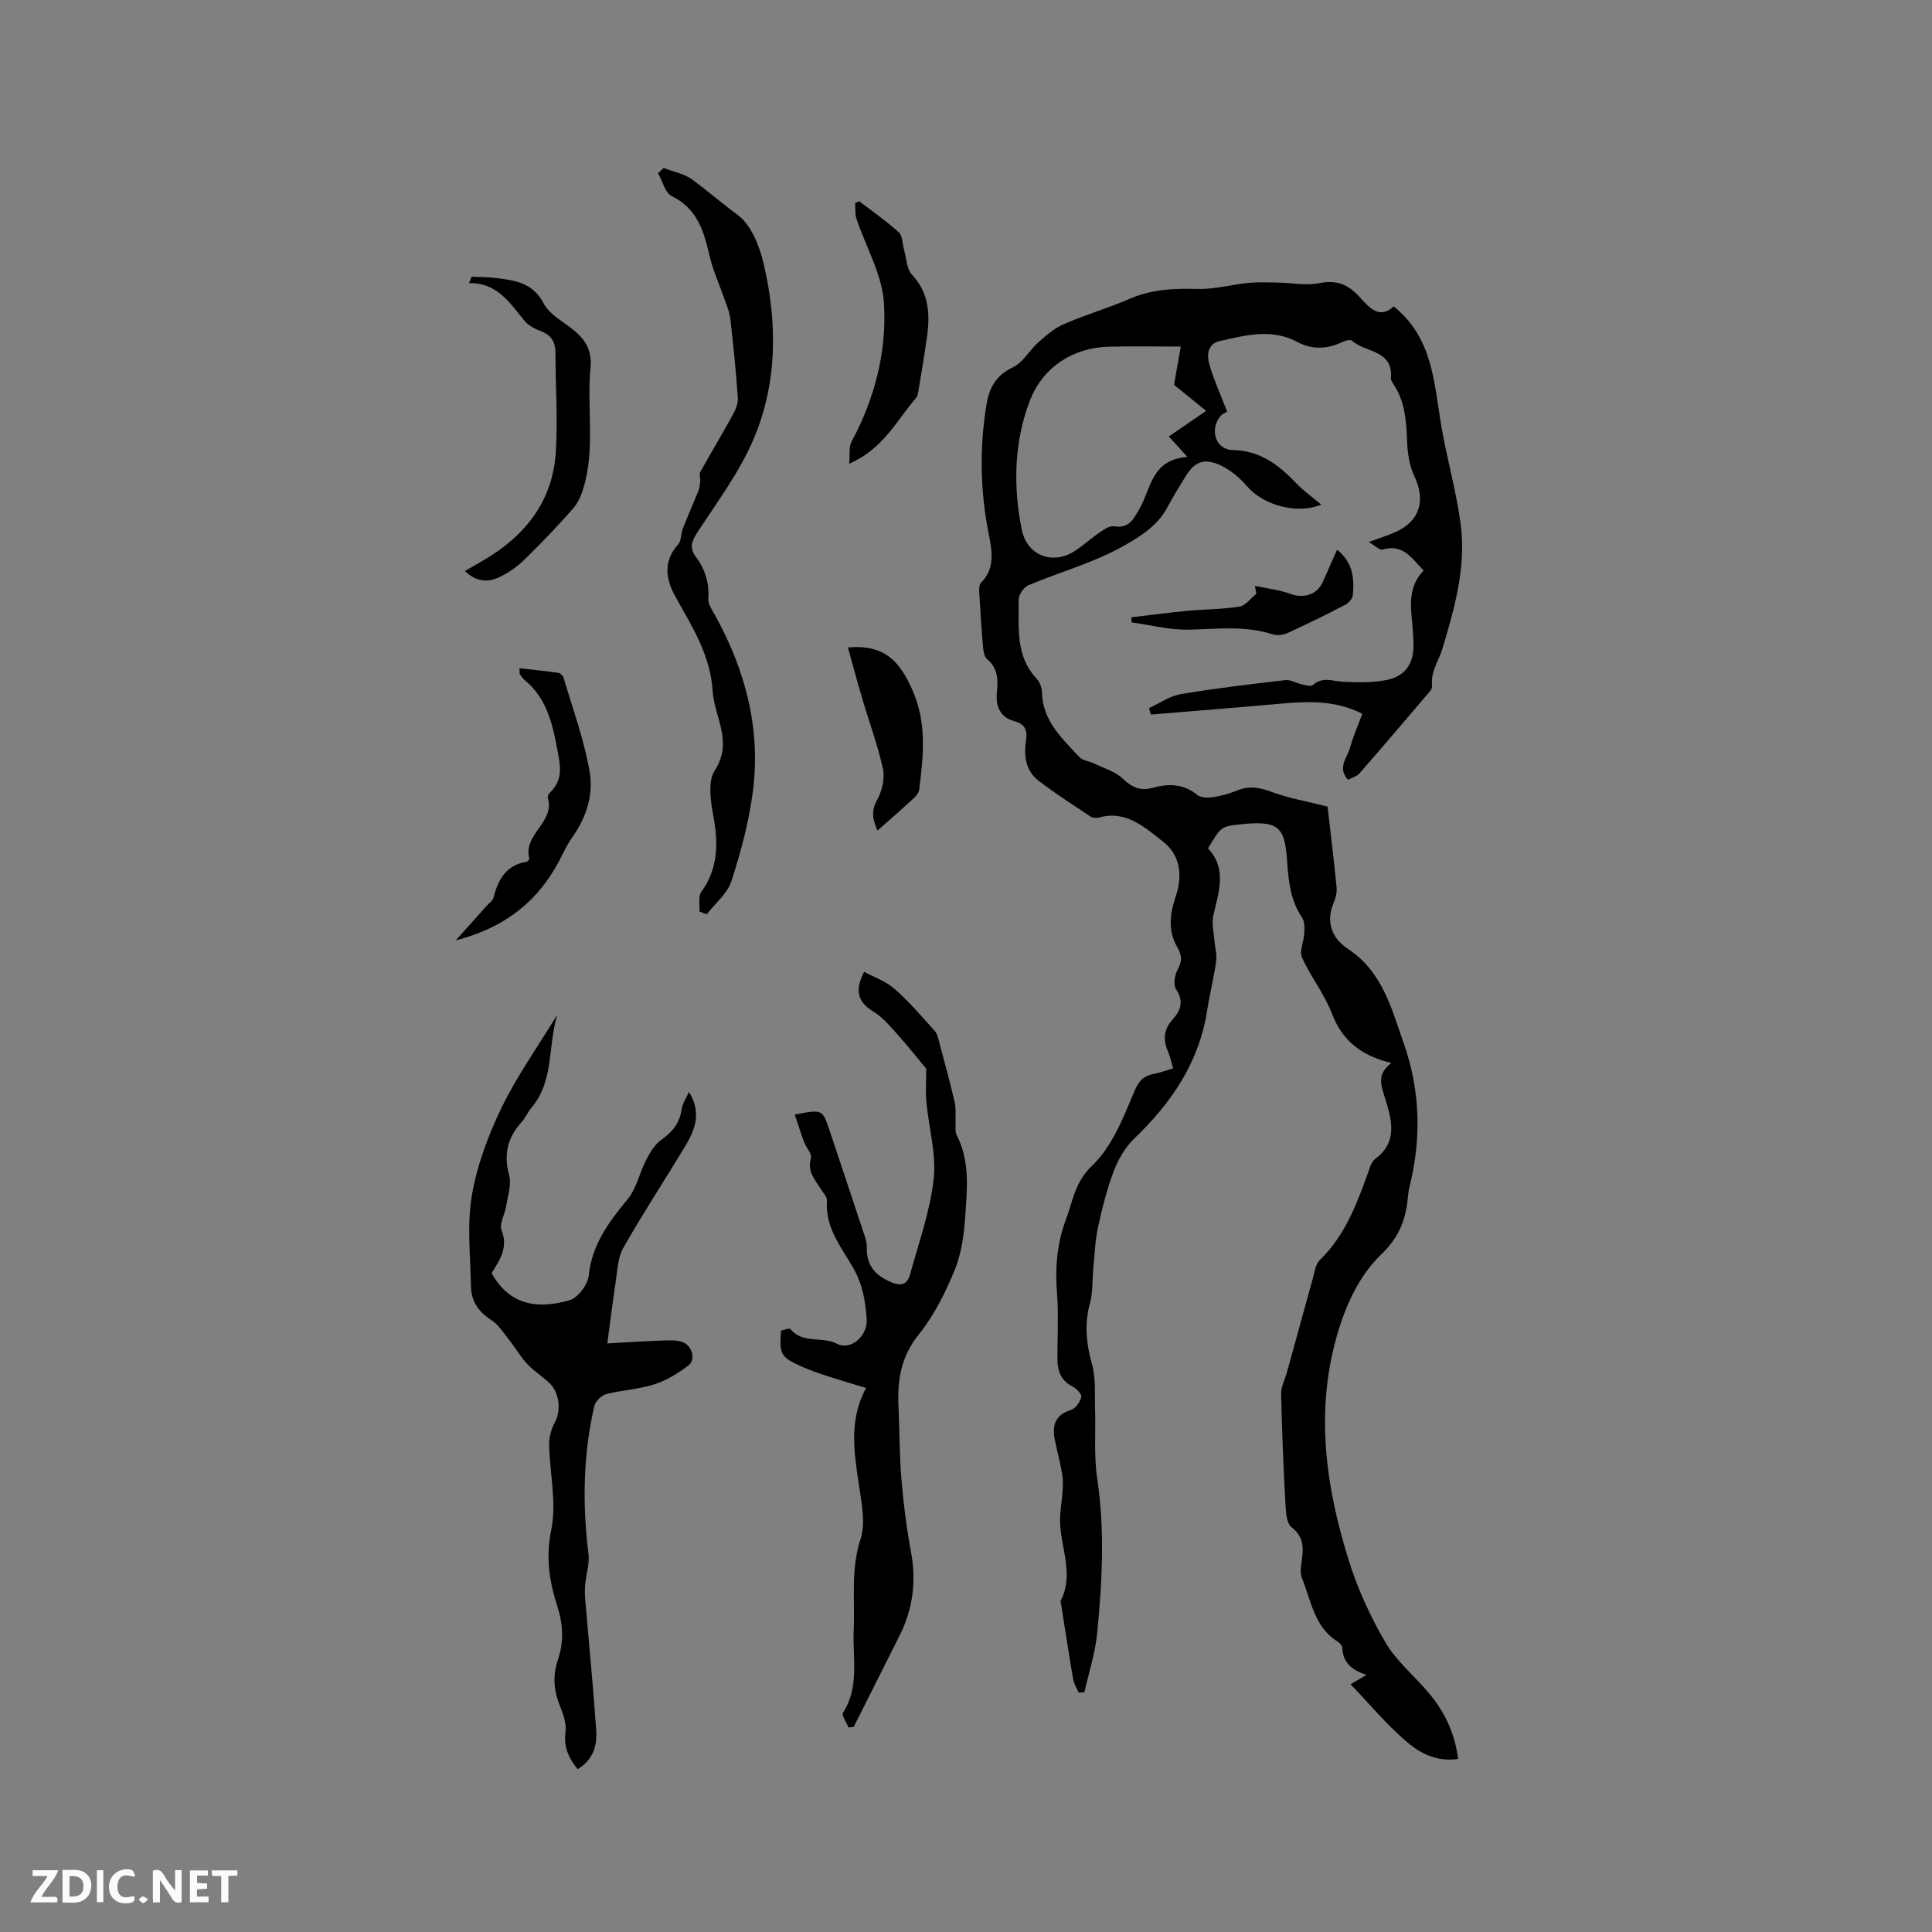 <svg enable-background="new 0 0 400 400" viewBox="0 0 400 400" xmlns="http://www.w3.org/2000/svg"><rect x="0" y="0" width="400" height="400" fill="#808080" stroke="none"/><path d="m37.59 393.81c-.92.31-1.52.05-2-.78-.7-1.2-1.52-2.34-2.47-3.78v4.59c-.55.03-.95.05-1.41.07-.03-.37-.06-.64-.06-.91 0-1.91 0-3.81 0-5.7 1.13-.41 1.77-.03 2.29.91.62 1.11 1.38 2.14 2.31 3.19v-4.2h1.35v6.61z" fill="#fbfafc"/><path d="m12.94 393.88v-6.75c1.9.19 3.93-.54 5.37 1.29.8 1.01.78 2.88.03 3.97-1.37 1.97-3.4 1.51-5.4 1.49m1.45-1.22c2.04.12 2.92-.58 2.89-2.21-.03-1.51-.98-2.19-2.89-2z" fill="#fbfafc"/><path d="m11.81 393.87h-5.49c.68-2.18 2.47-3.48 3.51-5.45h-3.08v-1.21h5.29c-.71 2.13-2.44 3.48-3.47 5.51.86 0 1.63.04 2.39-.01.79-.05 1.14.21.85 1.16" fill="#fbfafc"/><path d="m39.33 393.86v-6.61h3.7v1.07h-2.22v1.52c.68.04 1.34.09 2.07.13v1.07c-.72.05-1.38.09-2.1.14v1.48h2.4v1.19h-3.85z" fill="#fbfafc"/><path d="m27.71 388.56c-1.15-.3-2.46-.61-3.1.64-.37.73-.41 1.93-.06 2.67.63 1.35 1.99.93 3.17.68.35.94-.01 1.32-.93 1.46-1.62.25-3.05-.27-3.76-1.48-.73-1.24-.6-3.03.31-4.17.88-1.11 2.71-1.7 4-1.16.32.13.44.74.65 1.12-.1.08-.19.16-.28.24" fill="#fbfafc"/><path d="m49.15 387.24v1.07c-.59.02-1.17.05-1.87.08v5.44h-1.48v-5.44h-1.85c-.05-.4-.08-.73-.13-1.15z" fill="#fbfafc"/><path d="m20.06 387.21h1.33v6.62h-1.33z" fill="#fbfafc"/><path d="m30.68 393.25c-.49.38-.8.79-1.05.76-.32-.05-.6-.45-.9-.7.26-.24.51-.64.8-.67.29-.04.62.3 1.15.61" fill="#fbfafc"/><g fill="#010000"><path d="m223.34 350.44c-.39-.91-.98-1.8-1.15-2.75-.88-5.11-1.66-10.25-2.47-15.37-.05-.31-.21-.7-.09-.94 2.8-5.54-.09-11-.16-16.5-.02-1.98.39-3.96.51-5.94.08-1.24.15-2.52-.06-3.74-.41-2.4-1.07-4.75-1.54-7.13-.58-2.94.07-5.14 3.35-6.16.94-.29 1.86-1.62 2.14-2.66.15-.53-.95-1.75-1.75-2.15-2.31-1.16-3.15-3.05-3.18-5.42-.05-4.64.26-9.31-.1-13.92-.41-5.27-.01-10.34 1.85-15.28 1.45-3.86 1.83-7.73 5.44-11.16 4.1-3.9 6.44-9.91 8.71-15.34.99-2.36 2.02-3.26 4.19-3.67 1.23-.23 2.41-.69 3.86-1.13-.41-1.35-.67-2.56-1.15-3.69-1.03-2.41-.69-4.5 1.07-6.45 1.69-1.88 2.3-3.78.67-6.26-.61-.92-.27-2.97.36-4.09.97-1.73.85-2.96-.11-4.61-1.95-3.35-1.53-6.91-.32-10.44 1.48-4.31.97-8.58-2.57-11.35-3.77-2.94-7.65-6.61-13.32-5.03-.54.15-1.33.07-1.78-.23-3.61-2.4-7.27-4.75-10.71-7.38-2.72-2.08-3.08-5.2-2.6-8.39.32-2.09-.22-3.36-2.43-3.95-2.97-.79-3.88-3.16-3.61-5.92.26-2.65.25-5.01-2.03-6.94-.59-.5-.76-1.68-.84-2.58-.32-3.7-.56-7.4-.77-11.1-.04-.7-.08-1.67.32-2.07 3.02-3.03 2.33-6.65 1.63-10.18-1.78-8.94-1.92-17.89-.44-26.86.56-3.37 1.97-5.96 5.43-7.6 2.13-1.01 3.47-3.59 5.36-5.25 1.61-1.42 3.33-2.9 5.27-3.73 4.46-1.93 9.16-3.31 13.63-5.24 4.53-1.96 9.13-2.15 13.96-2.02 3.51.1 7.04-.9 10.58-1.25 1.96-.19 3.94-.1 5.92-.07 2.95.05 6 .67 8.82.11 3.48-.69 5.87.29 8.12 2.73 2.08 2.27 4.21 4.91 7.19 2.09 7.95 6.38 8.33 15.35 9.74 24.01 1.14 6.99 3.14 13.84 4.11 20.85 1.23 8.9-1.2 17.51-3.72 25.92-.76 2.55-2.49 4.81-2.18 7.7.04.38-.14.88-.4 1.17-4.85 5.71-9.71 11.41-14.64 17.06-.52.59-1.44.82-2.34 1.31-2.33-2.47-.16-4.6.42-6.7.64-2.32 1.63-4.55 2.52-6.97-5.54-2.83-11.19-2.6-16.92-2.09-8.95.8-17.91 1.51-26.86 2.25-.13-.44-.25-.89-.38-1.33 2.19-1 4.29-2.51 6.59-2.9 7.18-1.22 14.43-2.06 21.67-2.9 1.06-.12 2.21.63 3.34.87.77.16 1.91.51 2.32.15 2.01-1.81 4.11-.79 6.28-.68 3.01.16 6.14.23 9.06-.38 3.97-.82 5.65-3.58 5.49-7.69-.05-1.38-.12-2.76-.26-4.13-.4-3.83-.74-7.64 2.37-10.83-2.46-2.53-4.25-5.61-8.5-4.33-.61.18-1.59-.84-2.85-1.57 2.33-.87 4.04-1.39 5.65-2.12 4.95-2.26 6.13-6.57 3.78-11.51-1.05-2.2-1.42-4.86-1.51-7.33-.16-4.07-.42-8.03-2.71-11.56-.28-.44-.68-.97-.64-1.43.49-5.89-5.33-5.24-8.08-7.75-.33-.3-1.44.04-2.07.33-3.09 1.48-6.27 1.54-9.2-.04-5.39-2.89-10.75-1.38-16.09-.2-2.54.56-2.7 2.95-2.13 4.91.91 3.12 2.28 6.12 3.67 9.71-.27.17-.93.39-1.32.85-2.41 2.8-1.12 7.03 2.48 7.1 5.67.11 9.47 3.04 13.08 6.81 1.59 1.66 3.5 3.01 5.24 4.48-4.85 2.07-11.95.2-15.35-3.78-1.47-1.72-3.35-3.32-5.37-4.29-3.55-1.7-5.58-.82-7.54 2.5-1.13 1.91-2.36 3.78-3.38 5.75-1.93 3.76-4.87 5.82-8.63 8.01-6.53 3.8-13.6 5.67-20.38 8.51-.97.41-2.03 2.04-2.01 3.1.09 5.62-.71 11.49 3.69 16.18.67.71 1.13 1.91 1.15 2.89.12 5.9 4.15 9.52 7.71 13.37.7.76 2.07.87 3.09 1.37 2.01.97 4.36 1.63 5.9 3.11 1.9 1.82 3.68 2.63 6.19 1.93 3.3-.92 6.4-.87 9.27 1.46.74.6 2.19.63 3.24.47 1.77-.28 3.53-.78 5.19-1.45 2.43-.98 4.54-.52 6.96.36 3.63 1.33 7.49 2 11.58 3.04.62 5.39 1.31 11.05 1.87 16.72.1 1-.17 2.14-.57 3.08-1.76 4.12-.39 7.48 2.99 9.71 7.11 4.69 8.99 12.46 11.51 19.59 3.4 9.64 3.66 19.72 1.13 29.76-.15.61-.23 1.25-.29 1.88-.4 4.61-1.76 8.34-5.45 11.89-4.69 4.5-7.48 10.64-9.31 17.1-4.45 15.75-2.23 31.14 2.49 46.29 1.84 5.91 4.49 11.7 7.62 17.04 2.31 3.94 6.09 7 9.07 10.58 3.16 3.79 5.27 8.11 5.97 13.52-4.01.66-7.51-.98-10.04-3.04-4.46-3.64-8.17-8.2-12.23-12.41.91-.54 1.89-1.11 3.3-1.94-3.04-.98-4.91-2.57-5.01-5.63-.01-.42-.51-.97-.92-1.23-4.92-3.04-5.53-8.52-7.45-13.23-.33-.82-.26-1.88-.13-2.8.4-2.85.85-5.47-2.01-7.69-1.04-.81-1.17-3.1-1.26-4.75-.41-7.62-.74-15.24-.9-22.87-.03-1.48.8-2.97 1.21-4.46 1.77-6.4 3.51-12.81 5.3-19.2.39-1.4.58-3.14 1.51-4.04 5.14-4.98 7.55-11.39 9.91-17.87.39-1.08.72-2.45 1.55-3.06 4.88-3.59 3.31-8.42 2.01-12.66-.84-2.75-1.7-4.84 1.34-7.2-6.17-1.48-10.14-4.56-12.3-10.21-1.56-4.08-4.41-7.64-6.21-11.65-.59-1.32.4-3.3.48-4.99.05-1.08.1-2.41-.45-3.23-2.29-3.41-2.79-7.14-3.06-11.14-.5-7.44-1.34-9.12-9.92-8.17-3.84.43-3.83.52-6.51 4.96 4.03 4.26 2.19 9.1 1.09 13.97-.34 1.51.08 3.2.2 4.8.12 1.54.6 3.11.4 4.59-.45 3.35-1.32 6.65-1.83 10-1.64 10.87-7.4 19.32-15.16 26.75-1.88 1.8-3.3 4.33-4.24 6.79-1.42 3.74-2.39 7.69-3.24 11.61-.59 2.75-.68 5.61-.96 8.42-.24 2.41-.06 4.93-.69 7.22-1.21 4.37-.76 8.45.44 12.75.79 2.84.51 5.99.61 9 .16 4.85-.27 9.77.44 14.53 1.61 10.7 1.04 21.36 0 32.01-.4 4.12-1.72 8.16-2.63 12.24-.39.05-.79.08-1.19.11zm21.13-278.69c-5.48 0-10.11-.08-14.74.02-7.78.17-13.84 4.42-16.43 10.99-3.32 8.45-3.61 17.8-1.75 26.91 1.11 5.45 6.53 7.45 11.22 4.25 1.75-1.19 3.33-2.62 5.07-3.81.84-.57 1.96-1.29 2.82-1.15 3.15.51 4.03-1.52 5.31-3.73 2.35-4.05 2.39-10.1 9.89-10.62-1.69-1.85-2.77-3.04-3.87-4.24 2.34-1.6 4.66-3.19 7.73-5.3-2.6-2.11-4.73-3.84-6.65-5.4.41-2.3.82-4.61 1.4-7.92z"/><path d="m175.68 357.66c-.41-1.05-1.49-2.52-1.13-3.08 3.45-5.39 1.94-11.29 2.2-17.04.29-6.28-.66-12.56 1.41-18.87 1.1-3.35.22-7.49-.33-11.2-.99-6.75-2.13-13.43 1.48-20.1-2.85-.87-5.45-1.63-8.03-2.47-1.81-.59-3.62-1.21-5.35-1.99-4.33-1.96-4.58-2.46-4.23-7.44.64-.11 1.74-.56 1.96-.29 2.55 3.12 6.55 1.42 9.63 3.03 2.84 1.49 6.38-1.63 6.15-5.09-.25-3.68-.84-7.19-2.77-10.57-2.46-4.32-5.89-8.38-5.45-13.94.06-.78-.82-1.67-1.31-2.47-1.19-1.94-2.83-3.59-2.02-6.33.27-.9-.97-2.2-1.41-3.36-.69-1.85-1.27-3.74-1.93-5.69 5.73-1.11 5.73-1.11 7.19 3.26 2.31 6.93 4.63 13.85 6.92 20.78.36 1.1.83 2.26.8 3.37-.12 3.79 1.69 5.88 5.12 7.32 2.24.94 3.32.22 3.83-1.62 1.8-6.56 4.16-13.09 4.9-19.78.57-5.19-1.02-10.61-1.51-15.95-.2-2.24-.03-4.51-.03-6.87-1.84-2.21-3.99-4.92-6.3-7.5-1.41-1.57-2.86-3.25-4.63-4.32-3.22-1.95-3.97-4.35-1.93-8.24 2.06 1.12 4.5 1.94 6.28 3.51 3.01 2.65 5.65 5.72 8.33 8.71.58.65.76 1.7 1 2.59 1.08 4.05 2.19 8.09 3.14 12.17.31 1.33.12 2.78.18 4.17.04.88-.15 1.91.22 2.63 2.78 5.37 2.17 11.12 1.79 16.75-.25 3.78-.77 7.73-2.18 11.18-1.93 4.71-4.3 9.46-7.47 13.4-3.65 4.54-4.43 9.38-4.18 14.78.23 5.05.19 10.13.61 15.16s1.06 10.06 1.98 15.03c1.13 6.08.41 11.79-2.33 17.28-3.16 6.32-6.35 12.63-9.52 18.95-.37.05-.72.09-1.08.14z"/><path d="m142.64 226.08c2.68 4.27 1.26 7.87-.8 11.27-4.24 7.03-8.75 13.89-12.8 21.02-1.14 2-1.2 4.66-1.57 7.05-.62 3.97-1.09 7.96-1.73 12.72 3.92-.21 7.53-.46 11.15-.59 1.45-.05 3.01-.15 4.34.29 2.08.69 2.9 3.65 1.29 4.87-2.12 1.61-4.52 3.09-7.03 3.9-3.2 1.03-6.67 1.17-9.94 2.02-1 .26-2.27 1.47-2.5 2.45-2.32 10.12-2.5 20.33-1.21 30.63.26 2.06-.5 4.24-.69 6.37-.1 1.14-.06 2.3.04 3.43.76 8.96 1.65 17.92 2.26 26.89.21 3.12-.75 6.04-3.86 7.89-1.88-2.33-2.91-4.59-2.51-7.63.23-1.75-.45-3.76-1.15-5.47-1.3-3.18-1.53-6.28-.42-9.55 1.27-3.72 1.08-7.37-.15-11.18-1.63-5.08-2.4-10.04-1.23-15.72 1.16-5.63-.33-11.79-.44-17.72-.03-1.54.49-3.23 1.22-4.6 1.3-2.43.93-6.18-1.24-8.16-1.49-1.36-3.22-2.47-4.58-3.93-1.39-1.5-2.42-3.33-3.7-4.95-1.15-1.45-2.21-3.14-3.71-4.1-2.66-1.71-4.13-3.96-4.18-7-.1-6.25-.84-12.65.19-18.73 1.06-6.25 3.37-12.47 6.15-18.21 3.16-6.53 7.43-12.51 11.53-19.24-1.99 6.67-.64 13.7-5.34 19.24-.75.88-1.2 2.02-1.98 2.88-2.9 3.22-3.84 6.68-2.65 11.03.54 1.98-.28 4.36-.62 6.53-.26 1.67-1.46 3.61-.94 4.9 1.5 3.76-.56 6.41-2.05 8.92 3.85 6.91 9.84 7.39 16.11 5.61 1.73-.49 3.79-3.22 3.99-5.11.68-6.43 4.13-11.06 8.03-15.78 1.86-2.26 2.48-5.51 3.88-8.2.79-1.52 1.76-3.16 3.1-4.12 2.3-1.64 3.85-3.46 4.22-6.35.18-1.22 1-2.38 1.52-3.57z"/><path d="m137.39 34.77c2.02.79 4.31 1.2 5.99 2.44 3.18 2.36 6.18 4.96 9.38 7.32 2.79 2.06 4.5 6.45 5.36 10.12 2.85 12.2 2.85 24.58-2.08 36.21-2.86 6.74-7.36 12.81-11.41 18.99-1.28 1.96-2.12 3.35-.52 5.5 1.87 2.51 2.78 5.37 2.54 8.63-.08 1.09.79 2.31 1.38 3.38 6.37 11.51 9.58 23.77 7.79 36.9-.84 6.17-2.47 12.29-4.41 18.22-.84 2.56-3.35 4.56-5.1 6.82-.5-.2-1.01-.4-1.51-.6.11-1.37-.28-3.1.4-4.04 3.53-4.88 3.52-10.07 2.49-15.71-.56-3.09-1.18-7.15.29-9.43 3.88-5.98-.08-10.98-.43-16.44-.49-7.52-4.27-13.35-7.7-19.53-1.99-3.59-2.63-7.31.55-10.84.69-.77.56-2.23.98-3.3 1.02-2.6 2.16-5.15 3.19-7.74.26-.65.35-1.37.41-2.07.06-.61-.28-1.36-.03-1.82 2.25-4.05 4.64-8.02 6.87-12.08.56-1.02 1.02-2.3.94-3.42-.4-5.46-.92-10.91-1.57-16.34-.19-1.59-.91-3.12-1.44-4.66-.92-2.68-2.12-5.29-2.77-8.03-1.21-5.14-2.47-9.99-7.89-12.64-1.39-.68-1.92-3.11-2.84-4.74.39-.36.77-.73 1.14-1.1z"/><path d="m97.64 57.29c1.74.09 3.5.06 5.22.29 3.86.49 7.44.97 9.69 5.23 1.33 2.51 4.54 4 6.82 6.05 2.14 1.92 3.2 4.18 2.89 7.28-.81 8.25 1.01 16.66-1.44 24.81-.46 1.54-1.14 3.18-2.19 4.36-3.22 3.65-6.59 7.18-10.08 10.58-1.49 1.45-3.28 2.71-5.15 3.6-2.26 1.07-4.67 1.11-7.14-1.27 1.44-.83 2.64-1.51 3.83-2.21 8.7-5.08 14.41-12.32 15-22.61.39-6.75-.07-13.54-.09-20.32 0-2.13-.73-3.58-2.8-4.42-1.26-.51-2.66-1.12-3.5-2.12-3.1-3.68-5.6-8.04-11.6-7.91.21-.44.38-.89.54-1.34z"/><path d="m177.89 41.67c2.76 2.12 5.64 4.1 8.21 6.44.8.73.72 2.41 1.08 3.64.5 1.74.52 3.95 1.63 5.12 3.62 3.86 3.76 8.32 3.09 13.05-.5 3.56-1.11 7.1-1.69 10.65-.1.61-.16 1.36-.53 1.79-4.04 4.68-6.82 10.6-13.86 13.65.17-1.81-.12-3.44.49-4.58 4.83-8.99 7.33-18.75 6.7-28.71-.38-5.92-3.76-11.63-5.7-17.47-.33-.99-.18-2.13-.26-3.2.29-.13.56-.26.84-.38z"/><path d="m107.55 138.35c2.75.31 5.41.58 8.06.96.41.06.96.6 1.08 1.02 1.9 6.48 4.27 12.89 5.4 19.5.78 4.6-.63 9.32-3.52 13.39-1.4 1.97-2.33 4.27-3.55 6.37-4.55 7.82-11.27 12.68-20.65 15.1 2.45-2.74 4.43-4.95 6.4-7.17.49-.55 1.26-1.05 1.42-1.69.94-3.77 2.62-6.74 6.87-7.42.22-.03.57-.52.52-.7-1.31-4.97 5.34-7.48 3.85-12.5-.09-.32.18-.88.45-1.14 2.92-2.77 2.06-5.94 1.42-9.35-1-5.3-2.29-10.32-6.69-13.93-.4-.33-.7-.8-1-1.23-.08-.16-.01-.41-.06-1.21z"/><path d="m175.55 134.05c7.79-.7 10.84 3.13 13.36 8.83 3.04 6.87 2.26 13.63 1.41 20.56-.08.64-.6 1.34-1.11 1.8-2.4 2.22-4.87 4.36-7.53 6.72-1.05-2.3-1.33-4.07-.08-6.35 1-1.82 1.64-4.38 1.22-6.34-1.05-4.89-2.82-9.62-4.24-14.44-1.06-3.57-2.02-7.16-3.03-10.78z"/><path d="m234.21 127.81c3.8-.45 7.59-.96 11.39-1.32 3.67-.35 7.39-.32 11.02-.9 1.28-.21 2.34-1.74 3.5-2.67-.1-.54-.2-1.08-.3-1.62 2.44.52 4.97.79 7.29 1.64 2.77 1.02 5.57.22 6.75-2.44.98-2.19 1.95-4.38 2.97-6.68 3.31 2.62 3.58 5.96 3.26 9.4-.07.73-.89 1.64-1.6 2.01-3.94 2.05-7.93 4.01-11.97 5.86-.88.4-2.14.54-3.04.24-5.81-1.89-11.7-1.06-17.62-.97-3.85.06-7.71-.97-11.57-1.51-.03-.34-.06-.69-.08-1.04z"/></g></svg>